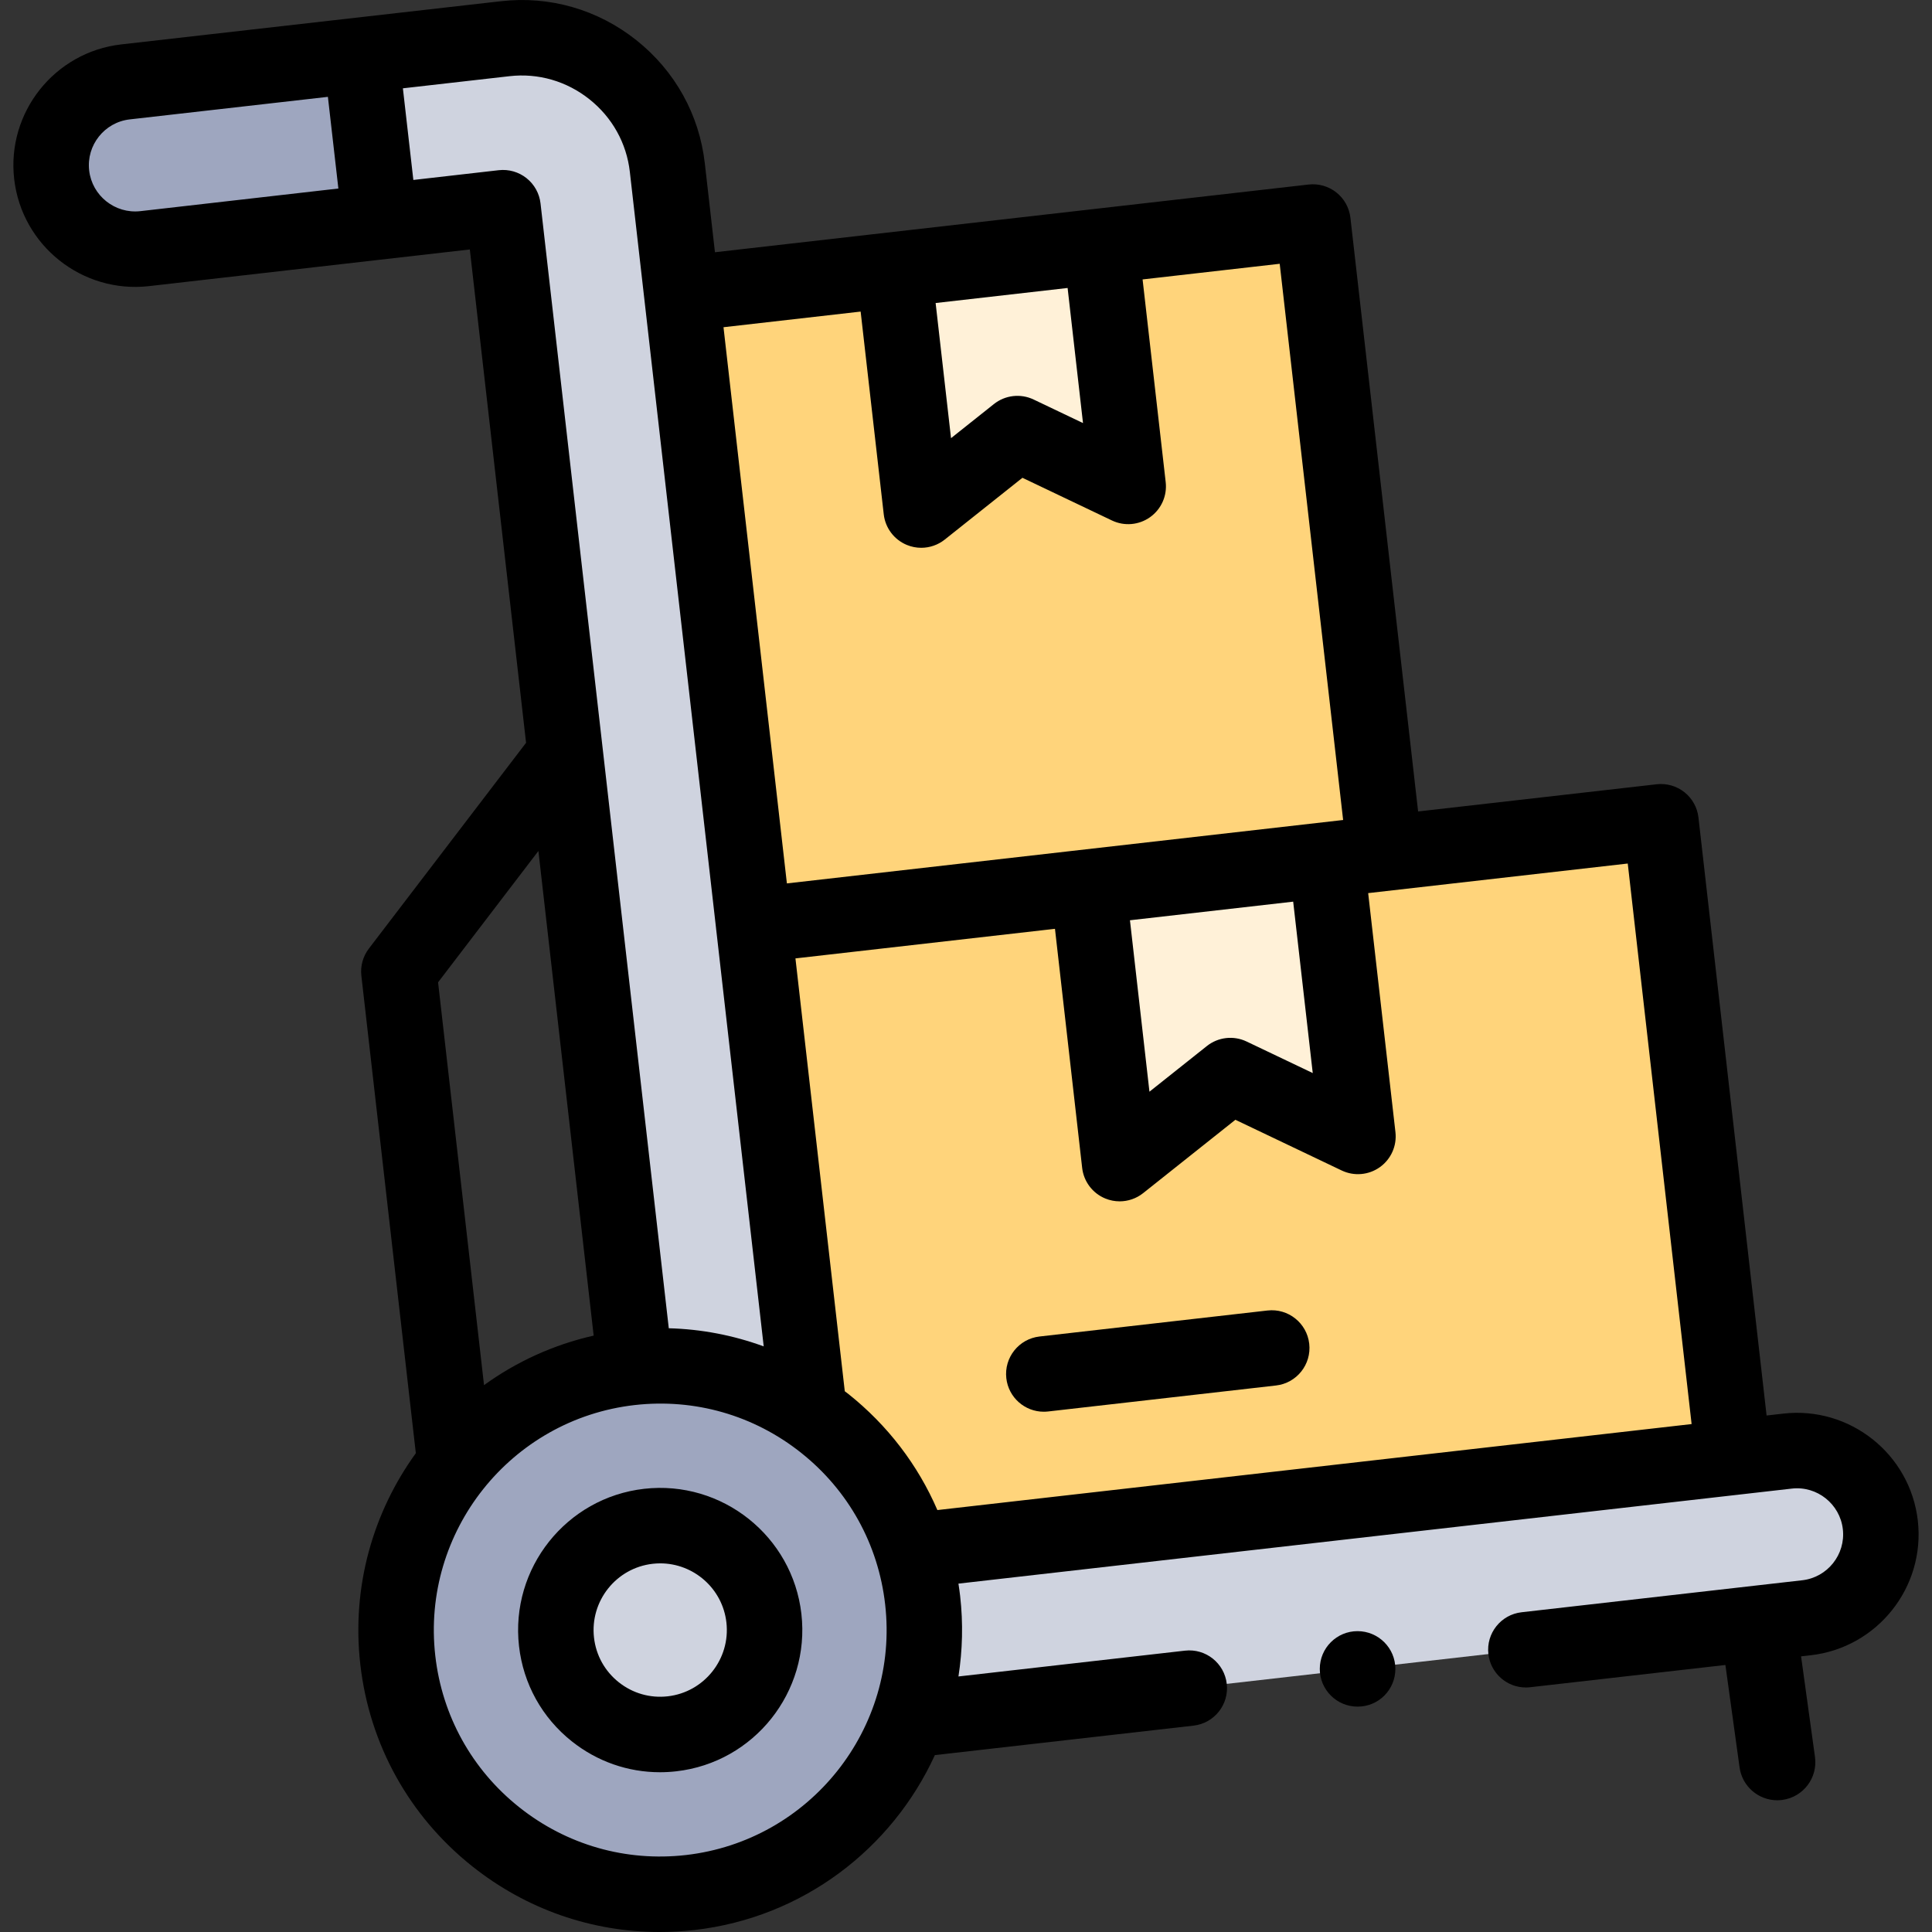 <svg id="Capa_1" enable-background="new 0 0 512.008 512.008" height="512" viewBox="0 0 512.008 512.008" width="512" xmlns="http://www.w3.org/2000/svg"><rect x="0" y="0" width="512.008" height="512.008" fill="#333333" stroke="none"/><g><g><path clip-rule="evenodd" d="m298.99 128.91-7.256-63.666-54.849 6.265 7.257 63.665 25.482-20.267z" fill="#fff1d8" fill-rule="evenodd"/></g><g><path clip-rule="evenodd" d="m288.389 235.095 63.125-7.2 15.505-1.758-19.076-167.299-56.209 6.406 7.256 63.666-29.366-14.003-25.482 20.267-7.257-63.665-56.209 6.406 19.048 167.271z" fill="#ffd47b" fill-rule="evenodd"/></g><g><path clip-rule="evenodd" d="m241.761 411.011 217.608-24.803-19.19-168.433-73.16 8.362-15.505 1.757 8.362 73.275-33.816-16.129-29.338 23.329-8.334-73.275-88.665 10.091 14.711 128.975c12.729 8.704 22.536 21.544 27.327 36.851z" fill="#ffd47b" fill-rule="evenodd"/></g><g><path clip-rule="evenodd" d="m359.876 301.17-8.362-73.275-63.125 7.2 8.334 73.275 29.337-23.329z" fill="#fff1d8" fill-rule="evenodd"/></g><g><path clip-rule="evenodd" d="m214.436 374.161-14.711-128.975-19.049-167.271-3.826-33.505c-2.409-21.203-21.741-36.567-42.943-34.157l-38.21 4.337 5.045 44.163 32.569-3.713 16.497 144.679 18.538 162.594c16.894-1.616 33.023 2.948 46.09 11.848z" fill="#cfd3df" fill-rule="evenodd"/></g><g><path clip-rule="evenodd" d="m38.297 65.896 62.445-7.143-5.045-44.163-62.445 7.115c-12.132 1.388-20.948 12.472-19.559 24.604 1.389 12.16 12.444 20.948 24.604 19.587z" fill="#9ea6bf" fill-rule="evenodd"/></g><g><path clip-rule="evenodd" d="m178.097 459.483c15.193-1.729 26.078-15.449 24.349-30.642-1.729-15.165-15.42-26.079-30.613-24.349-15.193 1.729-26.078 15.449-24.349 30.642 1.729 15.165 15.448 26.079 30.613 24.349z" fill="#cfd3df" fill-rule="evenodd"/></g><g><path clip-rule="evenodd" d="m244.51 424.051c-.51-4.507-1.446-8.872-2.75-13.039-4.79-15.307-14.598-28.148-27.325-36.85-13.067-8.901-29.196-13.464-46.09-11.849-.425.028-.879.085-1.304.113-18.991 2.183-35.318 11.735-46.458 25.483-11.423 14.088-17.376 32.57-15.165 52.015 4.365 38.409 39.06 65.99 77.468 61.625 27.297-3.118 49.123-21.543 57.91-45.694 3.573-9.864 4.99-20.664 3.714-31.804zm-72.677-19.559c15.193-1.729 28.884 9.184 30.613 24.349 1.729 15.194-9.156 28.913-24.349 30.642-15.165 1.729-28.884-9.184-30.613-24.349-1.729-15.194 9.155-28.913 24.349-30.642z" fill="#9ea6bf" fill-rule="evenodd"/></g><g><path clip-rule="evenodd" d="m240.797 455.855 225.12-25.653 12.841-1.474c12.132-1.389 20.947-12.444 19.558-24.605-1.389-12.132-12.444-20.948-24.604-19.559l-14.343 1.644-217.608 24.803c1.304 4.167 2.239 8.532 2.75 13.039 1.275 11.141-.142 21.941-3.714 31.805z" fill="#cfd3df" fill-rule="evenodd"/></g><g><path d="m170.702 394.556c-20.631 2.348-35.503 21.059-33.153 41.711 1.139 9.988 6.103 18.939 13.979 25.204 6.733 5.356 14.9 8.196 23.369 8.196 1.438 0 2.883-.082 4.332-.247 20.631-2.349 35.504-21.059 33.154-41.711-2.353-20.629-21.05-35.496-41.681-33.153zm6.262 54.992c-4.68.534-9.292-.792-12.987-3.73-3.695-2.939-6.024-7.136-6.557-11.815-1.103-9.693 5.87-18.475 15.543-19.575.675-.077 1.346-.115 2.01-.115 8.852 0 16.511 6.663 17.536 15.659 1.104 9.693-5.869 18.475-15.545 19.576z"/><path d="m335.897 347.303-60.404 6.888c-5.487.625-9.429 5.581-8.803 11.068.582 5.103 4.907 8.868 9.923 8.868.378 0 .76-.021 1.145-.065l60.404-6.888c5.487-.625 9.429-5.581 8.803-11.068s-5.581-9.435-11.068-8.803z"/><path d="m359.763 432.278c-5.523 0-10 4.477-10 10s4.477 10 10 10h.057c5.523 0 9.972-4.477 9.972-10s-4.506-10-10.029-10z"/><path d="m508.25 402.986c-2.02-17.651-18.022-30.376-35.671-28.357l-4.408.503-18.056-158.488c-.3-2.635-1.635-5.043-3.71-6.694-2.076-1.651-4.723-2.406-7.358-2.109l-63.227 7.208-17.942-157.344c-.3-2.635-1.635-5.043-3.711-6.694-2.076-1.65-4.719-2.407-7.358-2.109l-157.337 17.945-2.686-23.566c-1.467-12.909-7.908-24.498-18.136-32.631-10.225-8.13-22.968-11.801-35.874-10.333l-100.662 11.452c-17.656 2.022-30.377 18.027-28.356 35.675 2.013 17.628 18.004 30.366 35.674 28.388l85.076-9.722 14.907 130.74-41.659 54.539c-1.569 2.054-2.282 4.636-1.989 7.204l14.434 126.526c-11.307 15.615-17.061 35.32-14.718 55.935 2.413 21.229 12.953 40.247 29.68 53.55 14.299 11.373 31.653 17.404 49.661 17.404 3.052 0 6.123-.173 9.201-.523 28.883-3.304 52.442-21.678 63.729-46.357l68.555-7.812c5.487-.625 9.429-5.581 8.803-11.068-.625-5.487-5.573-9.429-11.068-8.803l-60.041 6.842c1.078-6.917 1.277-14.081.444-21.365-.124-1.087-.282-2.165-.448-3.24l206.348-23.528c.052-.005.103-.003.154-.009.058-.007.113-.021.171-.028l14.175-1.616c6.688-.769 12.767 4.062 13.533 10.758.765 6.696-4.062 12.768-10.755 13.534l-74.378 8.476c-5.487.625-9.429 5.581-8.803 11.068.582 5.103 4.907 8.869 9.923 8.869.378 0 .76-.021 1.145-.065l51.747-5.897 3.753 27.143c.698 5.051 5.022 8.708 9.98 8.708.46 0 .926-.031 1.394-.096 5.52-.763 9.375-5.855 8.612-11.375l-3.686-26.665 2.583-.294c17.651-2.023 30.372-18.026 28.355-35.679zm-225.319-326.669 4.08 35.802-13.083-6.239c-3.45-1.645-7.537-1.18-10.529 1.2l-11.365 9.039-4.082-35.813zm-54.849 6.256 6.124 53.733c.412 3.612 2.75 6.715 6.108 8.106 1.234.511 2.534.761 3.826.761 2.225 0 4.426-.742 6.226-2.173l20.593-16.378 23.727 11.314c3.281 1.565 7.153 1.226 10.112-.886 2.959-2.111 4.54-5.662 4.128-9.273l-6.124-53.726 36.338-4.144 16.808 147.405-147.411 16.804-16.8-147.398zm119.813 201.803-17.53-8.361c-3.45-1.646-7.537-1.18-10.529 1.199l-15.216 12.1-5.167-45.432 43.258-4.931zm-310.71-228.418c-6.711.75-12.792-4.087-13.557-10.787-.767-6.694 4.061-12.765 10.753-13.531l52.515-5.975 2.776 24.295zm94.991-10.854-22.632 2.586-2.774-24.285 28.267-3.216c7.6-.864 15.12 1.307 21.166 6.115 6.044 4.807 9.849 11.638 10.712 19.239l22.863 200.58c.006.066.005.131.012.197.008.066.023.129.032.195l12.572 110.298c-8.036-2.941-16.507-4.576-25.158-4.805l-33.989-298.1c-.3-2.636-1.636-5.044-3.712-6.694-2.077-1.653-4.725-2.408-7.359-2.11zm10.508 180.415 14.644 128.437c-10.721 2.42-20.535 6.966-29.056 13.122l-12.178-106.749zm39.074 266.094c-15.93 1.809-31.604-2.687-44.146-12.662-12.543-9.976-20.447-24.237-22.256-40.156-3.736-32.873 19.96-62.675 52.824-66.434 15.92-1.808 31.597 2.689 44.139 12.663 12.543 9.976 20.447 24.237 22.257 40.163 3.758 32.866-19.938 62.665-52.818 66.426zm66.66-91.425c-5.147-11.937-13.188-22.495-23.652-30.816-.292-.232-.595-.445-.889-.672l-13.075-114.711 68.779-7.84 7.205 63.353c.411 3.612 2.75 6.716 6.107 8.108 1.234.511 2.535.762 3.827.762 2.225 0 4.426-.742 6.226-2.173l24.447-19.441 28.177 13.439c3.282 1.565 7.153 1.226 10.113-.885s4.54-5.663 4.128-9.274l-7.229-63.35 68.793-7.842 16.925 148.551z"/></g></g></svg>